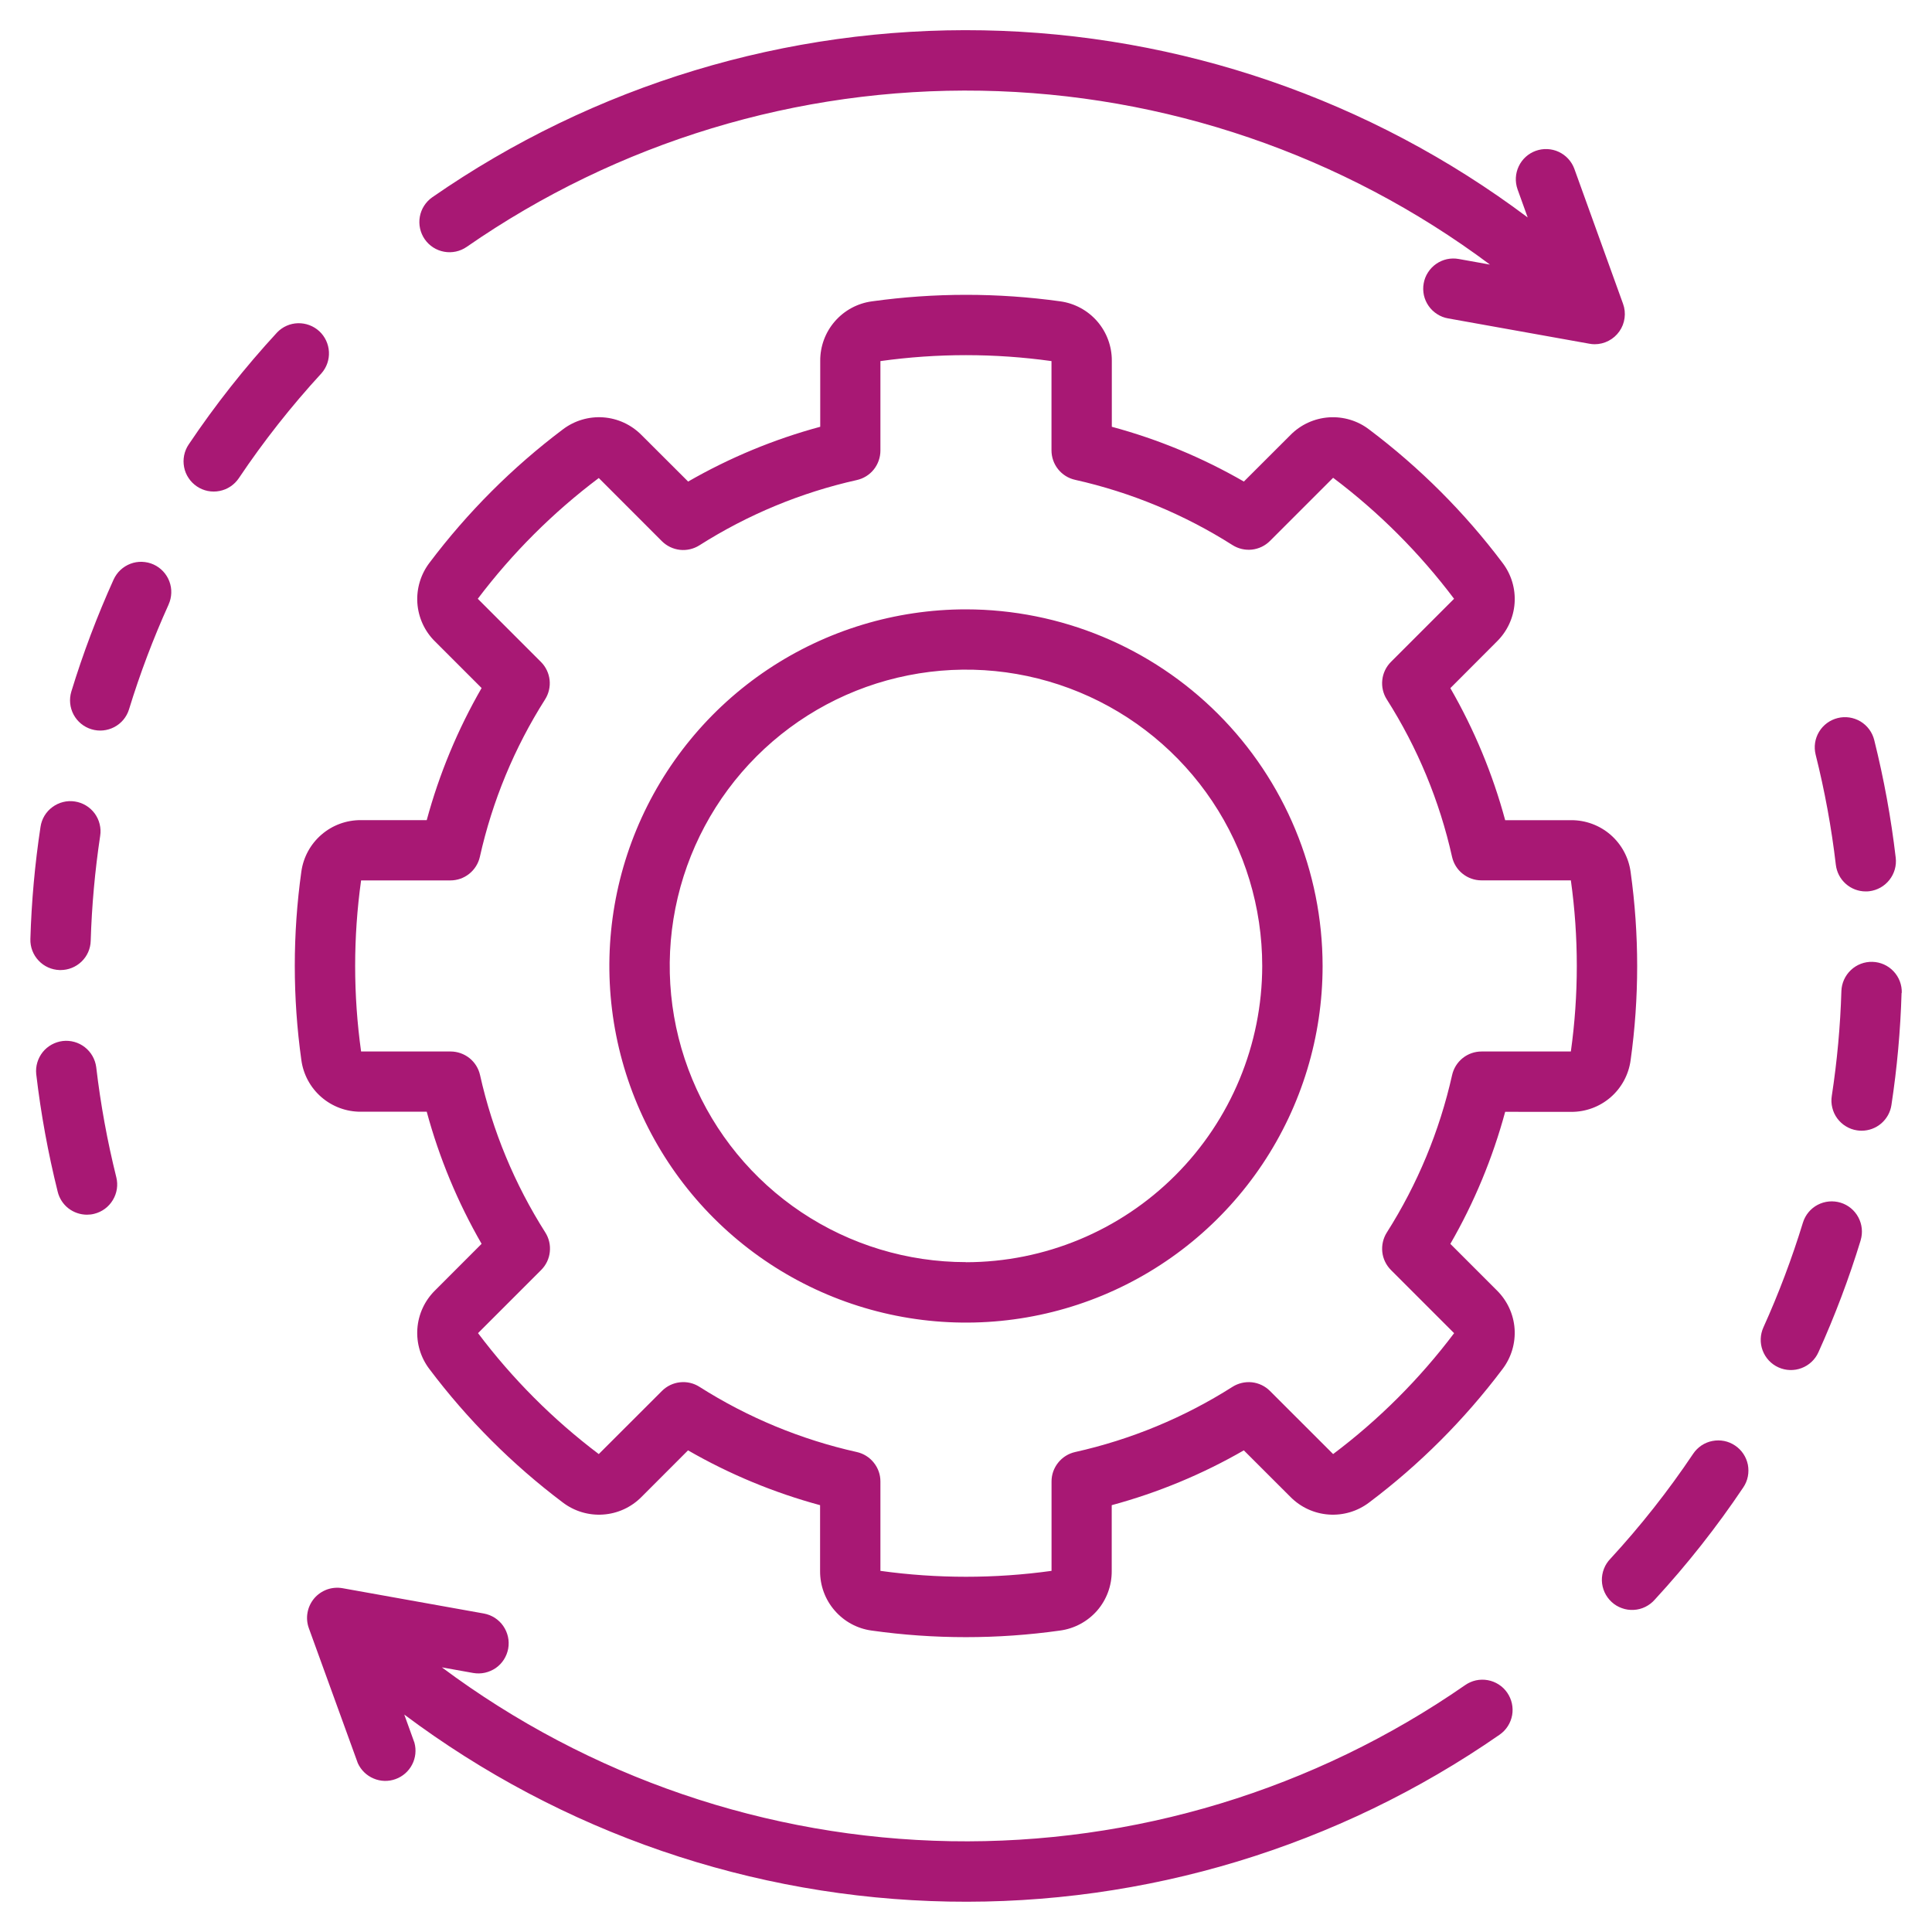 <svg width="40" height="40" viewBox="0 0 40 40" fill="none" xmlns="http://www.w3.org/2000/svg">
<g clip-path="url(#clip0_47_6035)">
<path d="M32.528 23.02C32.828 23.022 33.118 22.915 33.345 22.719C33.572 22.522 33.719 22.25 33.76 21.952C33.941 20.659 33.941 19.346 33.76 18.052C33.72 17.755 33.573 17.482 33.346 17.284C33.119 17.087 32.828 16.979 32.528 16.981H31.163C30.905 16.025 30.523 15.106 30.028 14.247L30.993 13.28C31.207 13.069 31.337 12.787 31.358 12.488C31.379 12.188 31.29 11.891 31.107 11.652C30.322 10.608 29.393 9.68 28.349 8.894C28.111 8.71 27.813 8.621 27.513 8.641C27.212 8.662 26.93 8.791 26.718 9.006L25.753 9.97C24.895 9.475 23.976 9.094 23.019 8.836V7.471C23.021 7.171 22.914 6.881 22.718 6.654C22.522 6.428 22.25 6.28 21.953 6.239C20.659 6.059 19.346 6.059 18.053 6.239C17.755 6.279 17.482 6.426 17.285 6.653C17.087 6.88 16.98 7.171 16.982 7.471V8.836C16.025 9.094 15.106 9.476 14.247 9.97L13.281 9.006C13.069 8.792 12.788 8.662 12.488 8.641C12.188 8.62 11.891 8.709 11.652 8.891C10.608 9.677 9.68 10.606 8.894 11.649C8.711 11.888 8.621 12.186 8.641 12.486C8.662 12.786 8.791 13.069 9.006 13.28L9.971 14.245C9.476 15.104 9.094 16.023 8.835 16.98H7.471C7.172 16.978 6.881 17.085 6.655 17.281C6.428 17.477 6.28 17.749 6.239 18.046C6.058 19.34 6.058 20.652 6.239 21.946C6.279 22.244 6.426 22.517 6.653 22.714C6.88 22.911 7.171 23.019 7.471 23.017H8.835C9.094 23.974 9.476 24.893 9.971 25.752L9.006 26.718C8.792 26.929 8.662 27.211 8.641 27.511C8.62 27.811 8.709 28.108 8.892 28.347C9.678 29.391 10.606 30.319 11.649 31.105C11.888 31.288 12.186 31.378 12.486 31.357C12.787 31.337 13.069 31.207 13.281 30.993L14.245 30.028C15.104 30.523 16.023 30.904 16.979 31.163V32.527C16.977 32.827 17.084 33.118 17.281 33.344C17.477 33.571 17.749 33.719 18.046 33.759C19.34 33.941 20.653 33.941 21.946 33.759C22.244 33.719 22.517 33.572 22.715 33.346C22.912 33.119 23.019 32.828 23.017 32.527V31.163C23.974 30.904 24.893 30.523 25.752 30.028L26.718 30.993C26.93 31.207 27.211 31.336 27.511 31.357C27.811 31.378 28.108 31.289 28.347 31.107C29.391 30.322 30.319 29.393 31.105 28.349C31.288 28.11 31.378 27.813 31.358 27.512C31.337 27.212 31.207 26.93 30.993 26.718L30.028 25.753C30.523 24.895 30.904 23.975 31.163 23.019L32.528 23.02ZM30.064 22.259C29.805 23.415 29.348 24.517 28.713 25.517C28.637 25.637 28.604 25.779 28.619 25.921C28.634 26.062 28.698 26.193 28.798 26.294L30.106 27.602C29.392 28.549 28.549 29.392 27.601 30.105L26.294 28.799C26.194 28.698 26.062 28.635 25.921 28.619C25.78 28.604 25.637 28.637 25.517 28.713C24.518 29.348 23.415 29.805 22.259 30.063C22.12 30.094 21.996 30.172 21.908 30.283C21.819 30.394 21.77 30.531 21.771 30.674V32.523C20.596 32.686 19.404 32.686 18.228 32.523V30.674C18.229 30.531 18.18 30.394 18.091 30.283C18.003 30.172 17.879 30.094 17.74 30.063C16.584 29.805 15.481 29.348 14.482 28.713C14.362 28.636 14.219 28.603 14.078 28.619C13.937 28.634 13.806 28.697 13.705 28.798L12.397 30.105C11.451 29.391 10.61 28.548 9.897 27.601L11.204 26.294C11.305 26.193 11.368 26.062 11.383 25.921C11.399 25.779 11.366 25.637 11.29 25.517C10.655 24.517 10.197 23.415 9.939 22.259C9.908 22.12 9.831 21.996 9.72 21.907C9.609 21.819 9.471 21.77 9.329 21.77H7.476C7.312 20.595 7.312 19.403 7.476 18.228H9.324C9.467 18.228 9.604 18.18 9.715 18.091C9.826 18.002 9.904 17.878 9.935 17.74C10.193 16.584 10.65 15.481 11.285 14.481C11.361 14.361 11.394 14.219 11.379 14.078C11.363 13.937 11.3 13.805 11.2 13.705L9.892 12.397C10.607 11.451 11.45 10.609 12.397 9.897L13.704 11.205C13.805 11.305 13.936 11.368 14.078 11.384C14.219 11.399 14.361 11.366 14.481 11.29C15.481 10.655 16.583 10.197 17.739 9.939C17.878 9.908 18.002 9.831 18.091 9.72C18.179 9.609 18.228 9.471 18.228 9.329V7.476C19.403 7.312 20.595 7.312 21.77 7.476V9.324C21.77 9.466 21.818 9.604 21.907 9.715C21.996 9.826 22.119 9.903 22.258 9.934C23.414 10.193 24.517 10.65 25.517 11.285C25.637 11.361 25.779 11.394 25.92 11.379C26.061 11.363 26.193 11.3 26.293 11.2L27.601 9.892C28.549 10.606 29.391 11.449 30.105 12.397L28.798 13.704C28.698 13.804 28.634 13.936 28.619 14.077C28.603 14.218 28.636 14.361 28.712 14.48C29.348 15.48 29.805 16.583 30.063 17.739C30.094 17.878 30.171 18.002 30.282 18.09C30.393 18.179 30.531 18.227 30.673 18.227H32.523C32.687 19.402 32.687 20.595 32.523 21.77H30.674C30.532 21.77 30.394 21.818 30.283 21.907C30.172 21.996 30.095 22.12 30.064 22.259ZM20 12.616C18.539 12.616 17.112 13.049 15.897 13.86C14.683 14.671 13.737 15.825 13.178 17.174C12.619 18.523 12.473 20.008 12.758 21.44C13.043 22.872 13.746 24.188 14.778 25.22C15.811 26.253 17.127 26.956 18.559 27.241C19.991 27.526 21.476 27.38 22.825 26.821C24.174 26.262 25.327 25.316 26.139 24.101C26.95 22.887 27.383 21.46 27.383 19.999C27.381 18.042 26.602 16.165 25.218 14.781C23.834 13.397 21.957 12.618 20 12.616ZM20 26.131C18.786 26.131 17.6 25.771 16.592 25.098C15.583 24.424 14.797 23.465 14.333 22.345C13.868 21.224 13.747 19.99 13.984 18.8C14.221 17.611 14.805 16.518 15.663 15.66C16.521 14.802 17.614 14.218 18.804 13.982C19.994 13.745 21.227 13.867 22.348 14.332C23.468 14.796 24.426 15.582 25.1 16.591C25.774 17.6 26.133 18.786 26.133 19.999C26.131 21.625 25.484 23.184 24.334 24.334C23.185 25.484 21.626 26.131 20 26.133V26.131ZM6.657 7.727C6.032 8.407 5.459 9.133 4.945 9.9C4.899 9.968 4.84 10.027 4.772 10.072C4.704 10.118 4.627 10.149 4.546 10.165C4.466 10.181 4.383 10.181 4.302 10.165C4.222 10.149 4.145 10.117 4.077 10.071C4.009 10.025 3.95 9.967 3.905 9.898C3.859 9.83 3.827 9.753 3.812 9.673C3.796 9.592 3.796 9.509 3.812 9.429C3.828 9.348 3.86 9.271 3.906 9.203C4.456 8.383 5.069 7.607 5.739 6.881C5.852 6.764 6.007 6.696 6.169 6.692C6.332 6.688 6.49 6.747 6.61 6.857C6.729 6.967 6.801 7.12 6.81 7.283C6.819 7.445 6.764 7.605 6.657 7.727ZM8.794 4.954C8.7 4.818 8.663 4.65 8.692 4.487C8.721 4.324 8.814 4.179 8.95 4.084C12.295 1.763 16.286 0.553 20.357 0.628C24.428 0.703 28.372 2.058 31.629 4.502L31.419 3.919C31.364 3.763 31.373 3.592 31.444 3.443C31.514 3.294 31.641 3.179 31.796 3.123C31.951 3.067 32.123 3.075 32.272 3.144C32.422 3.214 32.538 3.34 32.595 3.495L33.603 6.289C33.638 6.384 33.648 6.485 33.635 6.584C33.622 6.684 33.585 6.779 33.527 6.861C33.469 6.943 33.393 7.01 33.304 7.056C33.215 7.103 33.115 7.127 33.015 7.127C32.978 7.127 32.941 7.123 32.905 7.116L29.981 6.592C29.9 6.578 29.823 6.548 29.754 6.503C29.685 6.459 29.625 6.402 29.578 6.334C29.531 6.267 29.498 6.191 29.48 6.111C29.463 6.03 29.461 5.948 29.476 5.867C29.49 5.786 29.52 5.709 29.565 5.64C29.609 5.571 29.666 5.511 29.734 5.464C29.801 5.417 29.877 5.384 29.957 5.366C30.037 5.349 30.12 5.347 30.201 5.362L30.848 5.478C27.801 3.203 24.116 1.944 20.315 1.878C16.513 1.812 12.787 2.943 9.663 5.111C9.527 5.205 9.359 5.242 9.196 5.212C9.033 5.183 8.889 5.09 8.794 4.954ZM2.408 24.374C2.448 24.535 2.422 24.704 2.336 24.846C2.251 24.988 2.113 25.09 1.953 25.13C1.903 25.143 1.852 25.149 1.801 25.149C1.662 25.149 1.526 25.102 1.416 25.017C1.306 24.931 1.228 24.81 1.195 24.675C0.995 23.873 0.846 23.059 0.75 22.238C0.733 22.075 0.782 21.912 0.884 21.783C0.987 21.655 1.136 21.573 1.299 21.553C1.462 21.534 1.627 21.58 1.756 21.681C1.886 21.782 1.97 21.93 1.992 22.093C2.082 22.862 2.221 23.623 2.408 24.374ZM0.629 19.442C0.652 18.663 0.722 17.888 0.839 17.118C0.851 17.037 0.879 16.959 0.921 16.889C0.964 16.818 1.02 16.757 1.086 16.709C1.152 16.66 1.227 16.625 1.307 16.605C1.386 16.585 1.469 16.581 1.55 16.594C1.631 16.606 1.709 16.634 1.78 16.677C1.85 16.719 1.911 16.775 1.96 16.841C2.008 16.907 2.044 16.982 2.063 17.062C2.083 17.142 2.087 17.224 2.074 17.305C1.966 18.025 1.9 18.751 1.878 19.478C1.874 19.641 1.806 19.795 1.689 19.908C1.572 20.021 1.416 20.084 1.253 20.084H1.235C1.069 20.079 0.912 20.009 0.799 19.888C0.685 19.768 0.624 19.607 0.629 19.442ZM3.491 12.516C3.172 13.221 2.898 13.946 2.671 14.687C2.622 14.845 2.513 14.976 2.367 15.053C2.22 15.13 2.05 15.147 1.892 15.098C1.734 15.05 1.602 14.941 1.524 14.796C1.446 14.65 1.429 14.479 1.476 14.321C1.718 13.529 2.011 12.754 2.352 11.999C2.386 11.925 2.434 11.857 2.494 11.801C2.554 11.745 2.624 11.701 2.701 11.672C2.777 11.643 2.859 11.629 2.941 11.632C3.023 11.635 3.104 11.653 3.179 11.687C3.254 11.721 3.321 11.769 3.377 11.829C3.433 11.889 3.477 11.959 3.506 12.036C3.535 12.113 3.549 12.194 3.546 12.277C3.543 12.359 3.525 12.439 3.491 12.514V12.516ZM37.591 15.624C37.551 15.463 37.576 15.293 37.662 15.151C37.747 15.009 37.886 14.907 38.046 14.867C38.207 14.826 38.377 14.852 38.52 14.937C38.662 15.023 38.764 15.161 38.804 15.322C39.004 16.124 39.153 16.938 39.249 17.759C39.268 17.923 39.221 18.088 39.118 18.218C39.016 18.348 38.866 18.432 38.702 18.452C38.678 18.455 38.653 18.456 38.628 18.456C38.475 18.456 38.328 18.4 38.214 18.298C38.099 18.196 38.027 18.056 38.009 17.904C37.919 17.136 37.779 16.374 37.591 15.624ZM39.37 20.555C39.347 21.334 39.277 22.109 39.16 22.879C39.138 23.027 39.063 23.161 38.95 23.259C38.837 23.356 38.693 23.41 38.543 23.41C38.512 23.41 38.48 23.408 38.449 23.403C38.367 23.391 38.29 23.363 38.219 23.32C38.149 23.278 38.088 23.222 38.039 23.156C37.99 23.09 37.955 23.015 37.936 22.935C37.916 22.855 37.912 22.773 37.925 22.692C38.035 21.972 38.102 21.247 38.124 20.52C38.129 20.355 38.2 20.198 38.321 20.084C38.441 19.97 38.602 19.909 38.768 19.914C38.934 19.919 39.091 19.989 39.204 20.11C39.318 20.23 39.379 20.391 39.374 20.557L39.37 20.555ZM36.093 30.795C35.543 31.615 34.93 32.392 34.261 33.118C34.206 33.181 34.139 33.232 34.064 33.269C33.989 33.306 33.908 33.327 33.824 33.331C33.741 33.336 33.657 33.324 33.579 33.295C33.5 33.267 33.428 33.224 33.367 33.167C33.305 33.11 33.256 33.042 33.221 32.966C33.187 32.89 33.167 32.808 33.165 32.724C33.163 32.641 33.178 32.557 33.208 32.48C33.238 32.402 33.284 32.331 33.343 32.271C33.968 31.592 34.541 30.866 35.055 30.099C35.101 30.03 35.16 29.972 35.228 29.926C35.296 29.881 35.373 29.849 35.453 29.834C35.534 29.818 35.617 29.818 35.697 29.834C35.778 29.85 35.854 29.882 35.922 29.928C35.991 29.974 36.049 30.032 36.095 30.101C36.14 30.169 36.172 30.246 36.188 30.326C36.203 30.407 36.203 30.49 36.187 30.57C36.171 30.651 36.139 30.727 36.093 30.795ZM38.524 25.676C38.282 26.468 37.989 27.243 37.648 27.998C37.58 28.149 37.454 28.267 37.299 28.325C37.144 28.384 36.972 28.378 36.821 28.31C36.67 28.242 36.552 28.116 36.494 27.961C36.435 27.806 36.441 27.634 36.509 27.483C36.828 26.777 37.101 26.052 37.328 25.312C37.377 25.154 37.486 25.022 37.632 24.945C37.779 24.868 37.949 24.852 38.107 24.9C38.265 24.948 38.397 25.057 38.475 25.203C38.553 25.349 38.57 25.519 38.523 25.677L38.524 25.676ZM31.205 35.045C31.299 35.181 31.336 35.349 31.307 35.512C31.277 35.675 31.185 35.819 31.049 35.914C27.704 38.236 23.713 39.445 19.642 39.37C15.571 39.295 11.627 37.94 8.37 35.498L8.58 36.08C8.622 36.231 8.605 36.394 8.533 36.533C8.461 36.673 8.338 36.781 8.19 36.834C8.042 36.888 7.88 36.884 7.735 36.822C7.589 36.761 7.473 36.647 7.408 36.504L6.394 33.709C6.357 33.606 6.347 33.495 6.367 33.387C6.386 33.279 6.434 33.178 6.504 33.094C6.575 33.01 6.667 32.947 6.77 32.909C6.873 32.872 6.984 32.863 7.092 32.882L10.017 33.406C10.098 33.421 10.175 33.451 10.244 33.495C10.313 33.54 10.373 33.597 10.419 33.664C10.466 33.732 10.499 33.808 10.517 33.888C10.535 33.968 10.536 34.051 10.522 34.132C10.507 34.212 10.477 34.29 10.433 34.359C10.389 34.428 10.331 34.488 10.264 34.535C10.196 34.581 10.12 34.614 10.04 34.632C9.96 34.65 9.877 34.651 9.796 34.637L9.149 34.521C12.197 36.795 15.881 38.054 19.683 38.12C23.485 38.186 27.211 37.055 30.335 34.888C30.402 34.841 30.478 34.808 30.558 34.79C30.639 34.773 30.721 34.771 30.802 34.786C30.883 34.8 30.96 34.831 31.029 34.875C31.099 34.919 31.158 34.977 31.205 35.045Z" fill="#A81874"/>
</g>
<defs>
<clipPath id="clip0_47_6035">
<rect width="40" height="40" fill="white"/>
</clipPath>
</defs>
</svg>
